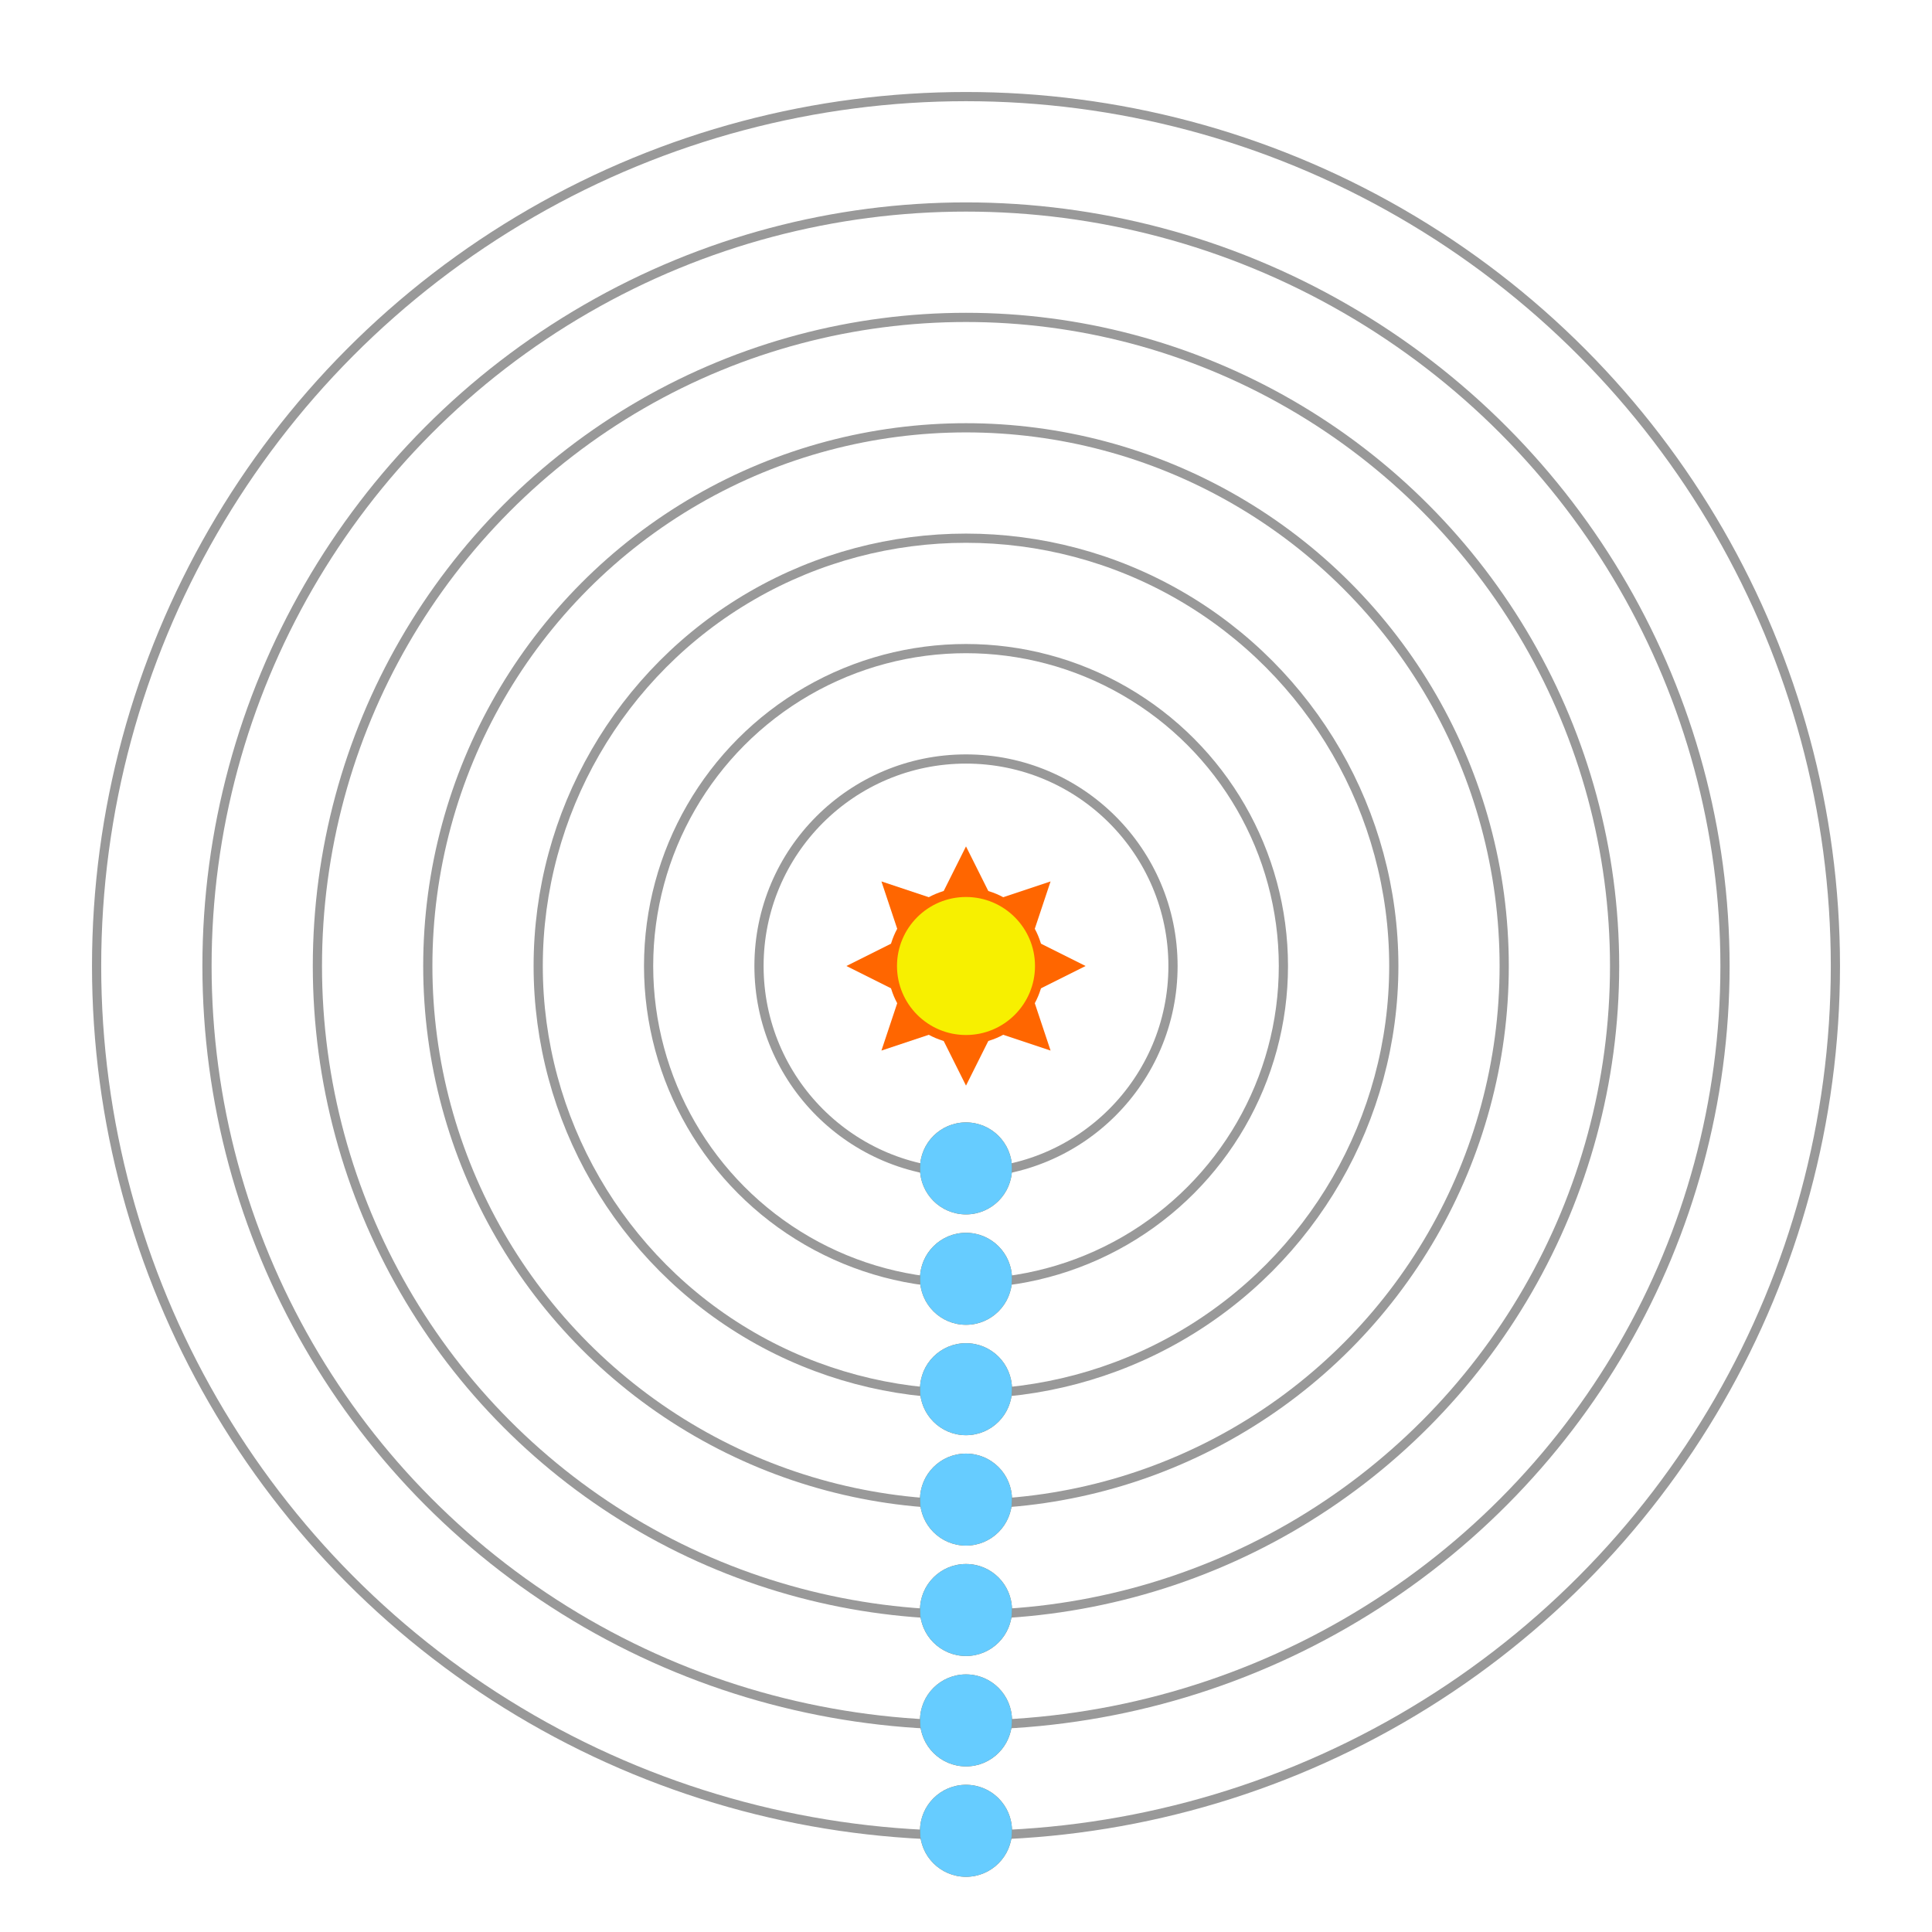 <?xml version="1.0"?>
<!DOCTYPE svg PUBLIC "-//W3C//DTD SVG 1.1//EN" 
"http://www.w3.org/Graphics/SVG/1.1/DTD/svg11.dtd">
<svg version="1.1"
     xmlns="http://www.w3.org/2000/svg" width="210" height="210">
<title>GC7B15V</title>

<g id="sun">
<polygon
	points="112,108 112,102 118,105"
	style="fill:#ff6600" />
<polygon
	points="112,108 112,102 118,105"
	style="fill:#ff6600"
	transform="rotate(45,105,105)" />
<polygon
	points="112,108 112,102 118,105"
	style="fill:#ff6600"
	transform="rotate(90,105,105)" />
<polygon
	points="112,108 112,102 118,105"
	style="fill:#ff6600"
	transform="rotate(135,105,105)" />
<polygon
	points="112,108 112,102 118,105"
	style="fill:#ff6600"
	transform="rotate(180,105,105)" />
<polygon
	points="112,108 112,102 118,105"
	style="fill:#ff6600"
	transform="rotate(225,105,105)" />
<polygon
	points="112,108 112,102 118,105"
	style="fill:#ff6600"
	transform="rotate(270,105,105)" />
<polygon
	points="112,108 112,102 118,105"
	style="fill:#ff6600"
	transform="rotate(315,105,105)" />
<circle
	cx="105"
	cy="105"
	r="8"
	style="fill:#f7f000;stroke:#ff6600;stroke-width:1" />
	
	<animateTransform href="#sun"
           attributeName="transform" 
           attributeType="XML"
           type="rotate"
           from="360 105 105"
           to="0 105 105" 
           dur="30s"
           begin="0s"
           repeatCount="indefinite"
           fill="freeze"
                    
           />

</g>

<circle
       style="fill:none;stroke:#999999ff;stroke-width:1;stroke-opacity:1"
       cx="105"
       cy="105"
       r="94.5" />

<circle
       style="fill:none;stroke:#999999ff;stroke-width:1;stroke-opacity:1"
       cx="105"
       cy="105"
       r="82.5" />

<circle
       style="fill:none;stroke:#999999ff;stroke-width:1;stroke-opacity:1"
       cx="105"
       cy="105"
       r="70.5" />

<circle
       style="fill:none;stroke:#999999ff;stroke-width:1;stroke-opacity:1"
       cx="105"
       cy="105"
       r="58.5" />

<circle
       style="fill:none;stroke:#999999ff;stroke-width:1;stroke-opacity:1"
       cx="105"
       cy="105"
       r="46.5" />

<circle
       style="fill:none;stroke:#999999ff;stroke-width:1;stroke-opacity:1"
       cx="105"
       cy="105"
       r="34.5" />

<circle
       style="fill:none;stroke:#999999ff;stroke-width:1;stroke-opacity:1"
       cx="105"
       cy="105"
       r="22.5" />

<circle
         r="5"
         cy="199"
         cx="105"
         id="brown1"
         style="fill:#996633">
<animateTransform
           id="b6" 
           attributeName="transform" 
           attributeType="XML"
           type="rotate"
           from="360 105 105"
           to="0 105 105" 
           dur="2s"
           begin="b4.end+0.5s"
           repeatCount="1"
           fill="freeze"
                    
           />

</circle>


<circle
         r="5"
         cy="187"
         cx="105"
         id="brown2"
         style="fill:#996633">
</circle>

<circle
         r="5"
         cy="175"
         cx="105"
         id="brown3"
         style="fill:#996633">
<animateTransform
           id="b4" 
           attributeName="transform" 
           attributeType="XML"
           type="rotate"
           from="360 105 105"
           to="0 105 105" 
           dur="2s"
           begin="b3.end+0.5s"
           repeatCount="5"
           fill="freeze"
                    
           />
</circle>

<circle
         r="5"
         cy="163"
         cx="105"
         id="brown4"
         style="fill:#996633">
<animateTransform
           id="b3" 
           attributeName="transform" 
           attributeType="XML"
           type="rotate"
           from="360 105 105"
           to="0 105 105" 
           dur="2s"
           begin="b2.end+0.5s"
           repeatCount="6"
           fill="freeze"
                    
           />
</circle>

<circle
         r="5"
         cy="151"
         cx="105"
         id="brown5"
         style="fill:#996633">
</circle>

<circle
         r="5"
         cy="139"
         cx="105"
         id="brown6"
         style="fill:#996633">
<animateTransform
           id="b2" 
           attributeName="transform" 
           attributeType="XML"
           type="rotate"
           from="360 105 105"
           to="0 105 105" 
           dur="2s"
           begin="b1.end+0.5s"
           repeatCount="1"
           fill="freeze"
                    
           />
</circle>

<circle
         r="5"
         cy="127"
         cx="105"
         id="brown7"
         style="fill:#996633">
<animateTransform
           id="b1" 
           attributeName="transform" 
           attributeType="XML"
           type="rotate"
           from="360 105 105"
           to="0 105 105" 
           dur="2s"
           begin="0s; bl6.end+0.5s"
           repeatCount="5"
           fill="freeze"
           
                    
           />
</circle>

<circle
         r="5"
         cy="199"
         cx="105"
         id="blue1"
         style="fill:#66ccff">
<animateTransform
           id="bl6" 
           attributeName="transform" 
           attributeType="XML"
           type="rotate"
           from="0 105 105"
           to="360 105 105" 
           dur="2s"
           begin="bl5.end+0.5s"
           repeatCount="2"
           fill="freeze"
                    
           />
</circle>

<circle
         r="5"
         cy="187"
         cx="105"
         id="blue2"
         style="fill:#66ccff">
<animateTransform
           id="bl5" 
           attributeName="transform" 
           attributeType="XML"
           type="rotate"
           from="0 105 105"
           to="360 105 105" 
           dur="2s"
           begin="bl4.end+0.5s"
           repeatCount="6"
           fill="freeze"
                    
           />
</circle>

<circle
         r="5"
         cy="175"
         cx="105"
         id="blue3"
         style="fill:#66ccff">
<animateTransform
           id="bl4" 
           attributeName="transform" 
           attributeType="XML"
           type="rotate"
           from="0 105 105"
           to="360 105 105" 
           dur="2s"
           begin="bl3.end+0.5s"
           repeatCount="1"
           fill="freeze"
                    
           />
</circle>

<circle
         r="5"
         cy="163"
         cx="105"
         id="blue4"
         style="fill:#66ccff">
<animateTransform
           id="bl3" 
           attributeName="transform" 
           attributeType="XML"
           type="rotate"
           from="0 105 105"
           to="360 105 105" 
           dur="2s"
           begin="bl2.end+0.5s"
           repeatCount="5"
           fill="freeze"
                    
           />
</circle>

<circle
         r="5"
         cy="151"
         cx="105"
         id="blue5"
         style="fill:#66ccff">
</circle>

<circle
         r="5"
         cy="139"
         cx="105"
         id="blue6"
         style="fill:#66ccff">
<animateTransform
           id="bl2" 
           attributeName="transform" 
           attributeType="XML"
           type="rotate"
           from="0 105 105"
           to="360 105 105" 
           dur="2s"
           begin="bl1.end+0.5s"
           repeatCount="7"
           fill="freeze"
                    
           />
</circle>

<circle
         r="5"
         cy="127"
         cx="105"
         id="blue7"
         style="fill:#66ccff">
<animateTransform
           id="bl1" 
           attributeName="transform" 
           attributeType="XML"
           type="rotate"
           from="0 105 105"
           to="360 105 105" 
           dur="2s"
           begin="0s; bl6.end+0.5s"
           repeatCount="1"
           fill="freeze"
                    
           />
</circle>

</svg>

